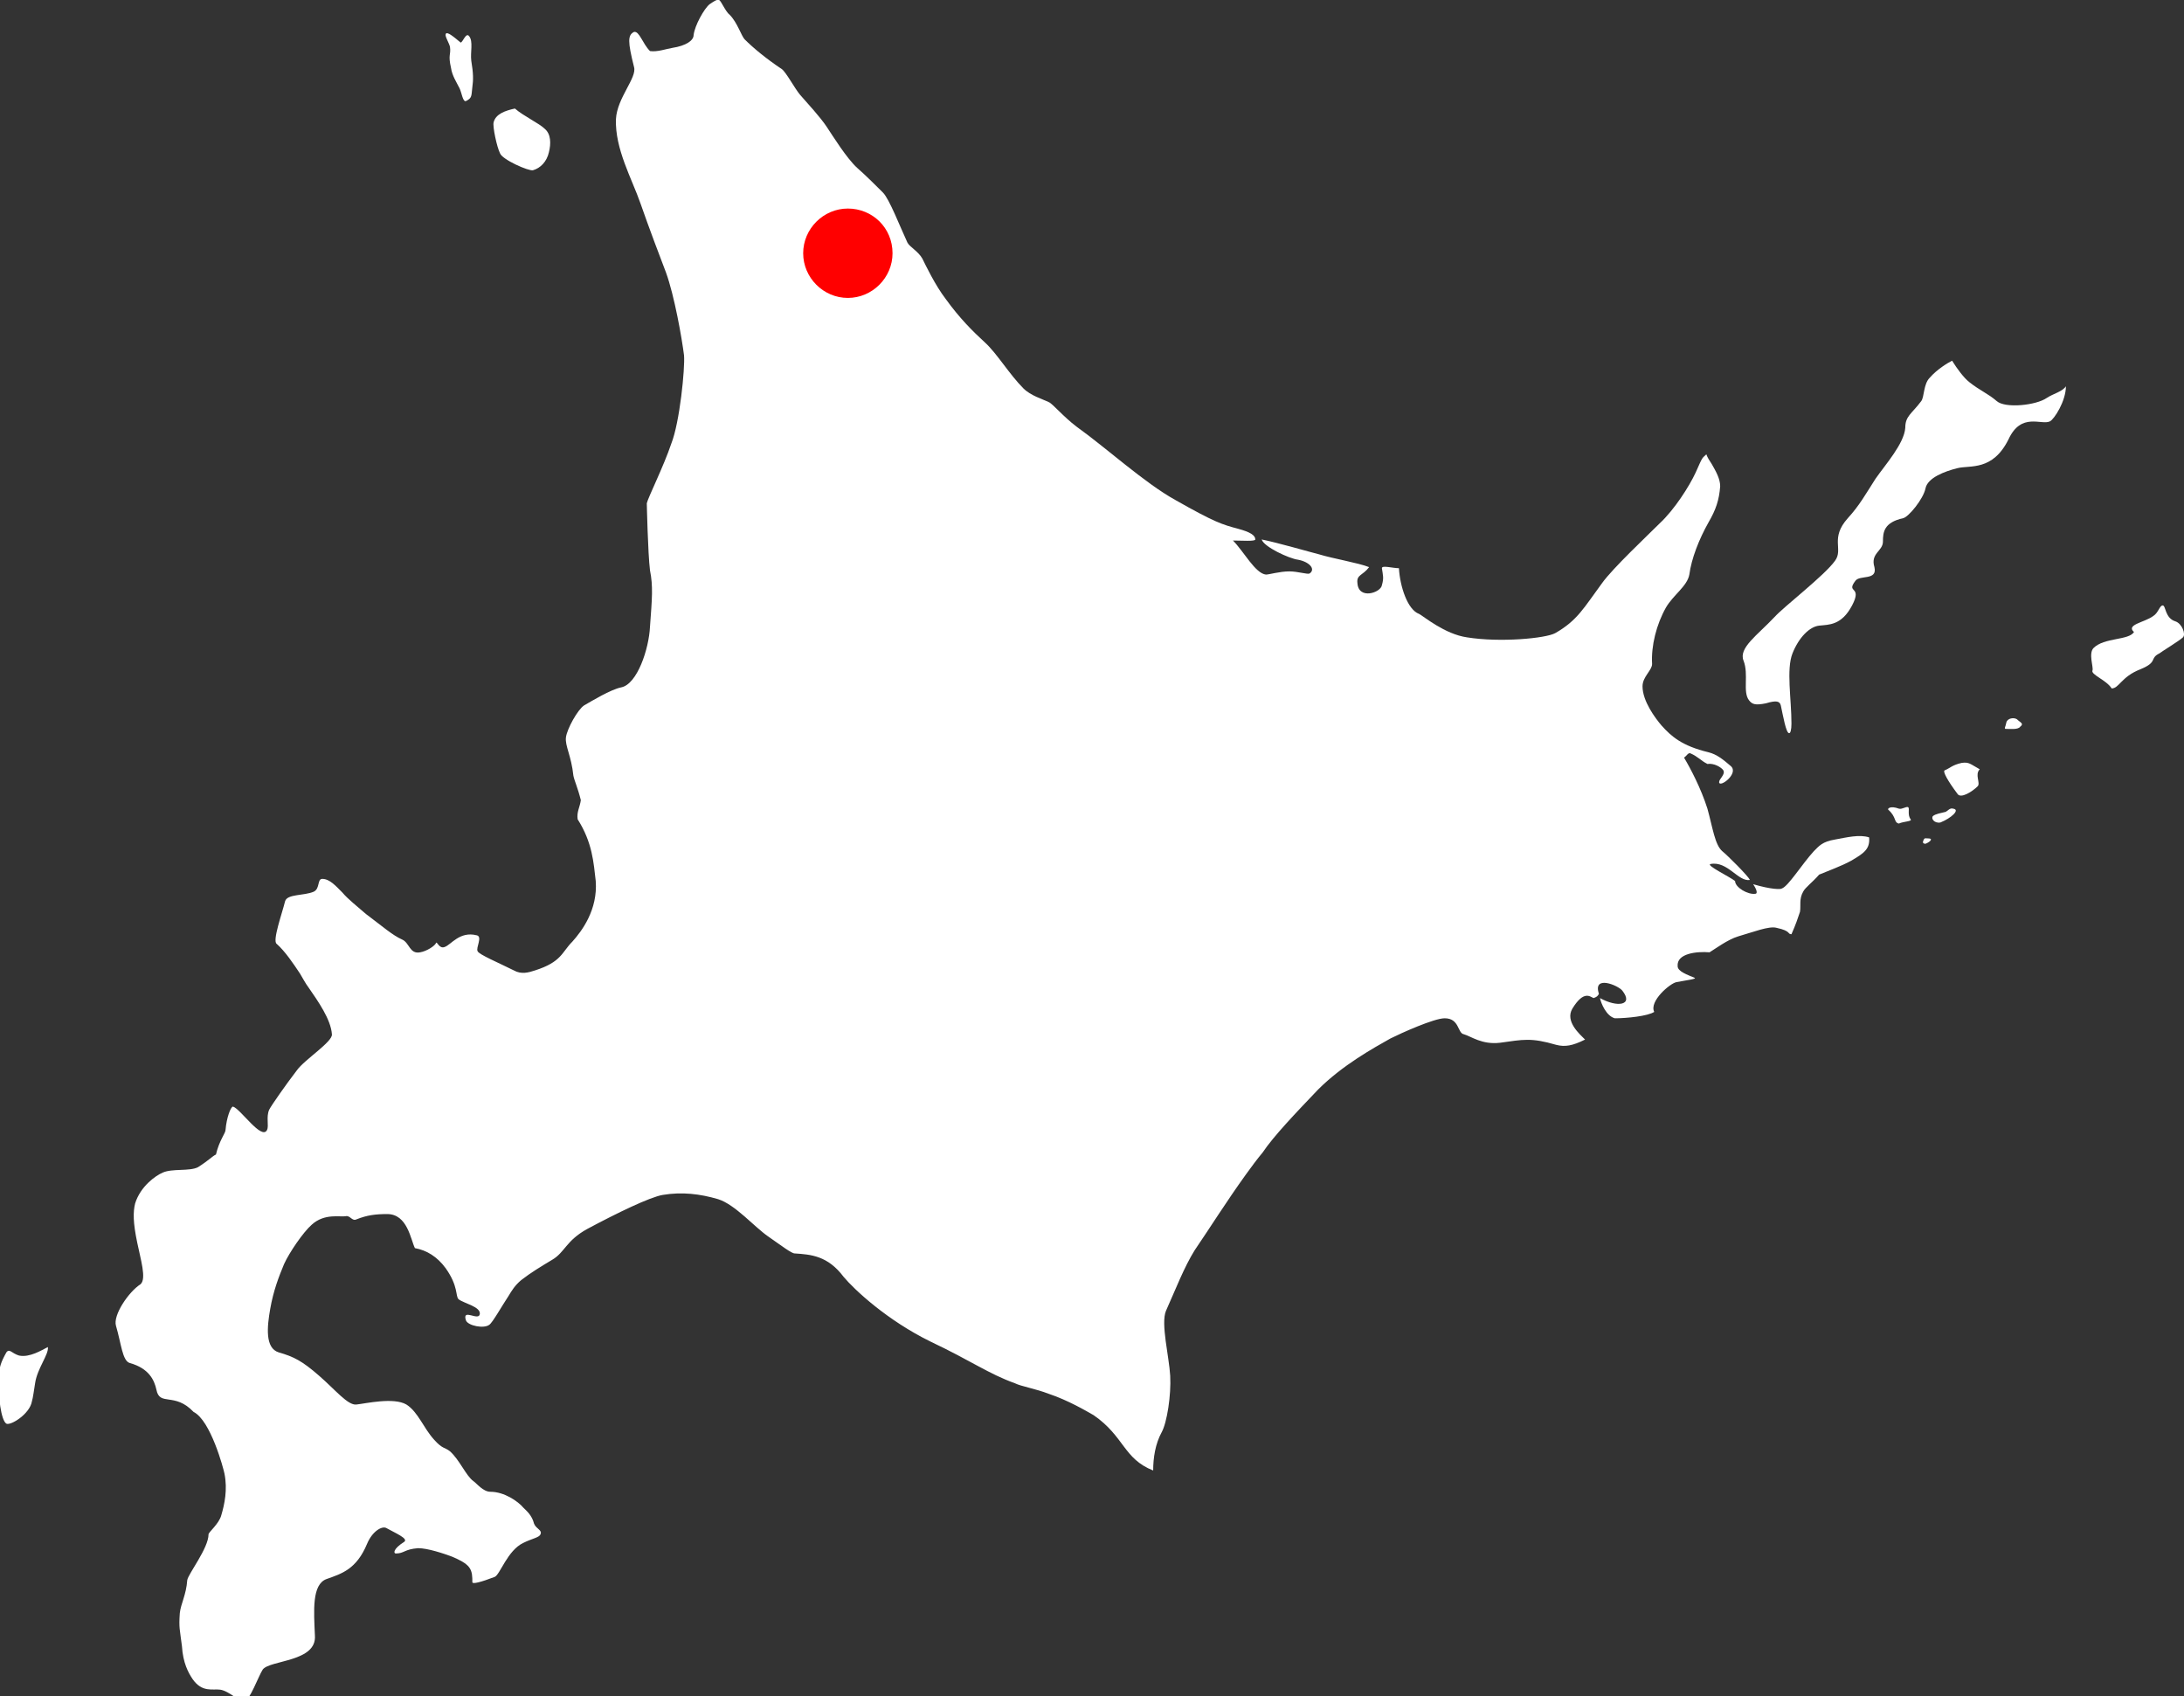 <?xml version="1.0" encoding="utf-8"?>
<!-- Generator: Adobe Illustrator 24.0.3, SVG Export Plug-In . SVG Version: 6.00 Build 0)  -->
<svg version="1.1" id="レイヤー_1" xmlns="http://www.w3.org/2000/svg" xmlns:xlink="http://www.w3.org/1999/xlink" x="0px"
	 y="0px" viewBox="0 0 205.3 159.4" style="enable-background:new 0 0 205.3 159.4;" xml:space="preserve">
<rect x="0" y="0" width="205.3" height="159.4" fill="#333333" stroke="none"/>
<style type="text/css">
	.st0{fill:#FFFFFF;}
	.st1{fill:#FF0000;}
</style>
<g>
	<g>
		<g>
			<g>
				<g>
					<path class="st0" d="M163.9,62.1c0.5,1.3-0.1,2.9,0.5,3.7c0.3,0.4,0.6,0.5,1.6,0.3c1-0.3,1.3-0.2,1.4,0.2
						c0.2,0.9,0.5,2.7,0.8,2.6c0.1,0,0.2-0.3,0.2-0.9c0-2.3-0.5-5.1,0.1-6.6c0.6-1.5,1.6-2.5,2.5-2.6c0.9-0.1,2.1,0,3.1-1.9
						c1-1.9-0.6-1.1,0.3-2.3c0.4-0.6,2.1,0,1.8-1.3c-0.4-1.3,0.8-1.5,0.8-2.4c0-0.9,0.1-1.8,1.9-2.2c0.5-0.1,1.9-1.8,2.1-2.8
						c0.2-1,1.8-1.6,3-1.9c1.2-0.3,3.3,0.3,4.8-2.7c1.2-2.6,3.1-1.3,3.9-1.7c0.4-0.2,1.5-1.9,1.5-3.3c-0.3,0.5-1.2,0.7-1.8,1.1
						c-1,0.7-3.9,1-4.7,0.3c-0.8-0.7-1.6-1-2.6-1.8c-0.5-0.4-1.1-1.2-1.6-2c-0.4,0.2-1.4,0.8-2.1,1.6c-0.6,0.6-0.5,1.8-0.8,2.2
						c-0.9,1.2-1.5,1.4-1.5,2.5c-0.1,1.5-1.9,3.5-2.8,4.8c-0.9,1.4-1.5,2.5-2.6,3.7c-1.7,1.9-0.4,2.9-1.2,4c-1,1.4-4.8,4.3-5.7,5.3
						C165.2,59.7,163.4,60.9,163.9,62.1z"/>
					<path class="st0" d="M21.2,106.2c0.1-1.2,0.5-2.2,0.7-2.2c0.7,0.2,2.7,3.2,3.2,2.2c0.2-0.4-0.1-1.2,0.2-1.9
						c0.2-0.4,1.6-2.4,2.6-3.7c0.7-1,3.4-2.7,3.3-3.4c-0.1-1.4-1.3-3.1-2.2-4.4c-0.3-0.4-0.5-0.8-0.8-1.3c-0.6-0.9-1.4-2.1-2.2-2.8
						c-0.4-0.3,0.5-2.8,0.8-4c0.2-0.7,1.8-0.5,2.7-0.9c0.6-0.3,0.3-1.2,0.8-1.2c0.7,0,1.3,0.7,1.9,1.3c0.5,0.6,1.4,1.3,2.2,2
						c1.6,1.2,2.5,2,3.4,2.4c0.7,0.3,0.7,1.4,1.7,1.2c0.6-0.1,1.4-0.6,1.5-0.9c0.1-0.1,0.3,0.6,0.8,0.4c0.6-0.2,1.4-1.5,3-1.1
						c0.6,0.1-0.1,1.2,0.1,1.5c0.1,0.3,2,1.1,3.4,1.8c0.7,0.4,1.4,0.2,2,0c2.5-0.8,2.5-1.7,3.5-2.7c0.9-1,2.4-3,2.2-5.7
						c-0.2-1.7-0.3-3.6-1.7-5.8c-0.1-0.7,0.2-1.1,0.3-1.8c-0.3-1.2-0.6-1.8-0.7-2.3c-0.2-1.9-0.8-2.8-0.7-3.6c0.1-0.8,1.1-2.6,1.7-3
						c0.7-0.4,2.5-1.5,3.5-1.7c1.5-0.3,2.6-3.6,2.7-5.7c0.2-2.7,0.3-3.8,0-5.3c-0.2-1.6-0.3-6.3-0.3-6.3c0.1-0.5,1.6-3.5,2.3-5.6
						c0.8-2,1.3-7.1,1.2-8.3c-0.2-1.6-0.9-5.6-1.7-7.8c-0.5-1.3-1.6-4.2-2.4-6.5c-0.8-2.3-2.4-5.1-2.3-7.9c0.1-2,2-3.9,1.7-4.9
						c-0.6-2.4-0.6-3,0-3.3c0.5-0.1,0.8,1.1,1.5,1.8c0.7,0.1,1.5-0.2,2.1-0.3c1.3-0.2,2-0.7,2-1.2c0.1-0.9,1-2.5,1.5-2.9
						c0.3-0.2,0.7-0.5,0.9-0.4c0.2,0.1,0.6,1.1,1,1.4c0.7,0.7,1.1,2,1.4,2.3c0.8,0.8,2,1.8,3.5,2.8c0.4,0.3,1.2,1.8,1.7,2.4
						c0.7,0.8,1.9,2.1,2.5,3c0.6,0.9,1.9,3,2.9,3.9c0.7,0.6,2,1.9,2.4,2.3c0.6,0.6,1.6,3.2,2.3,4.7c0.2,0.4,1,0.8,1.4,1.5
						c0.3,0.6,1.2,2.5,2.2,3.8c1.3,1.8,2.5,3,3.7,4.1c1.1,1,2.3,3,3.6,4.3c0.7,0.7,1.8,1,2.4,1.3c0.3,0.1,1.4,1.4,2.6,2.3
						c2.8,2,6.4,5.3,9.3,6.9c3.7,2.1,4.4,2.3,5.9,2.7c1.1,0.3,1.6,0.6,1.6,1c0,0.2-1.3,0.1-2.1,0.1c1,1,2.1,3.1,3.1,3.2
						c0.3,0,1.3-0.3,2.2-0.3c0.8,0,1.7,0.3,1.9,0.2c0.6-0.4,0-1.1-1.1-1.3c-0.8-0.1-3.2-1.2-3.4-1.9c1.5,0.3,4.6,1.2,5.4,1.4
						c1.3,0.4,3.7,0.8,4.7,1.2c-0.6,0.8-1.2,0.7-1.1,1.5c0.1,1.6,2.2,0.9,2.3,0.2c0.2-0.7,0.1-0.9,0-1.6c0-0.3,1,0,1.6,0
						c0.1,1.7,0.8,3.9,1.9,4.3c0.4,0.2,2.4,1.9,4.5,2.2c3.1,0.5,7.4,0.1,8.3-0.4c2.1-1.2,2.7-2.4,4.4-4.7c1-1.4,4.3-4.5,5.4-5.6
						c1.4-1.3,2.8-3.5,3.4-4.8c0.7-1.6,0.6-1.3,1-1.7c0.1,0.3,0.3,0.6,0.5,0.9c0.4,0.7,0.8,1.4,0.8,2.1c-0.1,1.3-0.4,2.2-1.1,3.4
						c-0.9,1.6-1.6,3.4-1.8,4.9c-0.2,1.1-1.5,1.9-2.2,3.1c-0.9,1.6-1.4,3.6-1.3,5.3c0,0.6-0.9,1.2-0.9,2.1c0,1.4,1.2,3,1.8,3.7
						c0.9,1,1.9,1.9,4.4,2.5c0.8,0.2,1.4,0.7,2.1,1.3c0.8,0.7-1.1,2.1-1.1,1.5c0-0.3,0.6-0.7,0.4-1.1c-0.2-0.3-0.9-0.7-1.5-0.6
						c-0.6-0.3-0.9-0.7-1.6-1c-0.2-0.1-0.4,0.3-0.6,0.4c0.6,1,1.6,2.9,2.2,4.8c0.5,1.8,0.7,3.4,1.4,4c0.5,0.4,2.4,2.3,2.6,2.7
						c-1.1,0.2-2.1-1.8-3.7-1.5c-0.5,0.1,1.8,1.2,2.3,1.6c0,0.6,1.2,1.3,1.9,1.2c0.2,0,0.2-0.3-0.2-0.9c1.7,0.5,2.6,0.5,2.7,0.4
						c0.6-0.2,1.9-2.3,3-3.5c0.5-0.5,0.8-0.9,2-1.1c1.1-0.2,2.3-0.5,3.2-0.2c0.1,1.1-0.5,1.5-1.7,2.2c-0.9,0.5-2.3,1-3,1.3
						c-0.6,0.7-1.3,1.2-1.5,1.6c-0.4,0.7-0.2,1.3-0.3,1.9c-0.2,0.6-0.4,1.2-0.8,2.1c-0.4,0,0-0.3-1.4-0.6c-0.7-0.2-2.2,0.4-3.6,0.8
						c-1,0.3-2.2,1.2-2.7,1.5c-1.2-0.1-3.1,0.1-3,1.3c0,0.5,0.9,0.8,1.6,1.1c0.2,0.1-0.6,0.2-1.7,0.4c-0.6,0.1-2.6,1.8-2.1,2.8
						c-0.6,0.4-2.6,0.6-3.7,0.6c-0.8-0.2-1.3-1.4-1.4-1.9c1.6,0.9,3.2,0.7,2.1-0.7c-0.4-0.5-2.8-1.5-2.2,0.3
						c-0.1,0.2-0.2,0.3-0.5,0.4c-0.3-0.1-0.9-0.8-2,1c-0.7,1.2,0.7,2.4,1.2,2.9c-1.2,0.6-1.9,0.7-2.7,0.5c-2.4-0.7-3.1-0.5-5.3-0.2
						c-1.7,0.2-2.7-0.6-3.4-0.8c-0.6-0.1-0.4-1.5-1.8-1.5c-1,0-4.1,1.4-5.1,1.9c-1.6,0.9-4.5,2.5-6.8,4.8c-2.1,2.2-4.2,4.4-5.2,5.9
						c-0.5,0.6-1.1,1.4-1.6,2.1c-1.8,2.5-3.5,5.2-4.8,7.1c-1,1.6-1.8,3.7-2.7,5.7c-0.5,1.2,0.3,4.3,0.4,6.1c0.1,1.8-0.3,4.4-0.8,5.3
						c-0.6,1.1-0.8,2.4-0.8,3.6c-2.8-1.1-2.7-3.2-5.6-5.2c-0.7-0.4-2.4-1.4-4.2-2c-1.3-0.5-2.6-0.7-3.2-1c-2.5-0.9-4.1-2.1-7.9-3.9
						c-4.1-2-7.2-4.9-8.2-6.1c-1.5-2-3.1-2.1-4.6-2.2c-0.3,0-1.2-0.7-2.5-1.6c-1.3-0.9-3.1-3-4.7-3.5c-1.7-0.5-3.4-0.7-5.2-0.4
						c-1.2,0.2-4.3,1.7-7.1,3.2c-2,1.1-2.1,2.2-3.3,2.9c-1,0.6-2,1.2-2.9,1.9c-0.6,0.5-0.9,1-1.2,1.5c-0.6,0.9-1.5,2.5-1.8,2.7
						c-0.5,0.4-2,0.1-2.2-0.4c-0.4-1.2,1.2,0.1,1.3-0.6c0.1-0.7-1.5-1-2-1.4c-0.3-0.3,0-1.2-1.2-2.9c-0.8-1.1-1.8-1.7-2.9-1.9
						c-0.4-0.8-0.7-3.2-2.6-3.2c-1.1,0-1.9,0.1-2.9,0.5c-0.4,0.2-0.6-0.4-1-0.3c-0.5,0.1-2-0.3-3.2,0.8c-0.8,0.7-2.1,2.6-2.6,3.7
						c-0.5,1.2-1,2.5-1.3,4.2c-0.3,1.7-0.5,3.7,0.8,4.1c1.4,0.4,2.2,0.8,3.8,2.2c1.5,1.3,2.7,2.8,3.5,2.7c0.9-0.1,3.5-0.7,4.7,0
						c1.1,0.7,1.6,2.2,2.6,3.3c0.8,0.9,1,0.7,1.5,1.1c0.9,0.8,1.5,2.3,2.2,2.8c0.3,0.2,0.9,1,1.6,1c1.3,0,2.6,0.9,3.1,1.5
						c0.3,0.3,0.8,0.7,1,1.5c0.2,0.5,0.8,0.6,0.6,1c-0.1,0.3-0.8,0.4-1.6,0.8c-1.5,0.7-2.2,3-2.7,3.2c-1.3,0.5-2.1,0.7-2.1,0.5
						c0-0.5,0-1-0.3-1.4c-0.3-0.4-0.9-0.7-1.6-1c-0.8-0.3-2.3-0.8-3.2-0.8c-1.3,0.1-1.3,0.5-2.1,0.5c-0.2,0-0.3-0.4,0.8-1.1
						c0.4-0.3-0.8-0.8-1.7-1.3c-0.4-0.2-1.3,0.3-1.8,1.5c-1,2.4-2.4,2.8-3.8,3.3c-1.4,0.5-1.2,3-1.1,5.3c0.2,2.5-4.2,2.3-4.9,3.2
						c-0.4,0.6-1.2,2.9-1.8,3.1c-0.1,0.1-1.4-1.1-2.2-1.2c-0.7-0.1-1.7,0.3-2.6-1c-0.4-0.6-0.9-1.5-1-3.1c-0.2-1.6-0.3-1.7-0.2-3.1
						c0.1-0.9,0.6-1.7,0.7-3.1c0.1-0.6,2-3,2-4.3c0-0.2,1-1,1.2-1.8c0.3-1,0.6-2.4,0.3-3.9c-0.1-0.5-1.3-5-2.9-5.8
						c-1.8-1.9-3.2-0.5-3.5-2.1c-0.2-0.9-0.7-2-2.5-2.5c-0.7-0.2-0.8-1.8-1.3-3.5c-0.3-1,1.2-3.2,2.3-3.9c0.6-0.5,0-2.4-0.3-3.9
						c-0.4-1.9-0.4-2.9-0.2-3.7c0.5-1.6,1.9-2.6,2.6-2.9c0.9-0.4,2.5-0.1,3.3-0.5c1.1-0.7,1.3-1,1.7-1.2
						C20.6,107.2,21.2,106.5,21.2,106.2z"/>
					<path class="st0" d="M46.4,11.5c0.2-0.8,1.1-1.1,2-1.3c0.8,0.7,2.3,1.4,2.8,1.9c0.6,0.5,0.6,1.4,0.4,2.2
						c-0.2,0.9-0.8,1.5-1.5,1.7c-0.4,0.1-2.9-1-3.1-1.6C46.7,13.8,46.3,11.9,46.4,11.5z"/>
					<path class="st0" d="M43.2,8.3c-0.3-0.6-0.7-1.2-0.8-1.9c-0.3-1.3,0-1.2-0.1-2c-0.1-0.4-0.5-1-0.4-1.2c0.1-0.3,0.8,0.3,1.4,0.8
						C43.5,4,43.8,3,44.1,3.4c0.4,0.5,0.1,1.5,0.2,2.3c0.2,1.2,0.2,1.8,0.1,2.5c-0.1,0.8,0,1-0.6,1.3C43.5,9.6,43.4,8.7,43.2,8.3z"
						/>
					<path class="st0" d="M179.6,77c0.2,0.2-0.7,0.2-1.1,0.4c-0.5-0.1-0.2-0.6-1-1.3c-0.1-0.1,0.2-0.4,1-0.1
						c0.3,0.1,0.8-0.3,0.9-0.1C179.5,76,179.3,76.6,179.6,77z"/>
					<path class="st0" d="M182.8,72.4c0.5-0.2,0.7-0.5,1.6-0.7c0.7-0.1,0.8,0.1,1.7,0.6c-0.5,0.5,0.1,1.3-0.2,1.6
						c-0.5,0.5-1.6,1.2-1.9,0.7C183.1,73.4,182.6,72.5,182.8,72.4z"/>
					<path class="st0" d="M188.5,68.5c-0.1-0.1,0-0.1,0.1-0.6c0.1-0.4,0.7-0.5,1-0.3c0.3,0.3,0.7,0.4,0.3,0.7
						C189.7,68.6,188.9,68.5,188.5,68.5z"/>
					<path class="st0" d="M1.8,127.4c1,0.2,2.1-0.5,2.7-0.8c0.1,0.7-1,2-1.2,3.4c-0.1,0.6-0.2,1.4-0.3,1.7c-0.2,1.2-2,2.3-2.4,2.1
						c-0.5-0.3-0.8-2.6-0.7-4.3c0-1,0.2-1.5,0.7-2.4C0.9,126.7,1.1,127.2,1.8,127.4z"/>
					<path class="st0" d="M202.4,57.9c0.5-0.3,0.6-1,0.9-1c0.3,0,0.2,1.2,1.2,1.5c0.6,0.2,1,1.2,0.7,1.5c-0.3,0.3-2.1,1.4-2.2,1.5
						c-1,0.5-0.1,0.8-1.8,1.5c-1.8,0.7-2,1.8-2.7,1.8c-0.5-0.8-2-1.3-1.8-1.7c0.1-0.3-0.4-1.6,0.1-2.1c1-1,3.3-0.7,3.8-1.5
						C199.8,58.7,201.6,58.5,202.4,57.9z"/>
					<path class="st0" d="M182.4,77.3c-0.6,0.1-0.9-0.4-0.7-0.6c0.2-0.2,0.8-0.3,1.2-0.4c0.2-0.1,0.4-0.4,0.7-0.3
						C184.3,76.1,183.4,76.9,182.4,77.3z"/>
					<path class="st0" d="M181,79.3c-0.2,0-0.3-0.1-0.2-0.3c0.1-0.3,0.2-0.2,0.5-0.2C181.7,78.8,181.5,79.1,181,79.3z"/>
				</g>
			</g>
		</g>
	</g>
	<path class="st1" d="M83.9,23.8c0,2.3-1.9,4.2-4.2,4.2c-2.3,0-4.2-1.9-4.2-4.2c0-2.3,1.9-4.2,4.2-4.2C82,19.6,83.9,21.4,83.9,23.8z
		"/>
</g>
</svg>
